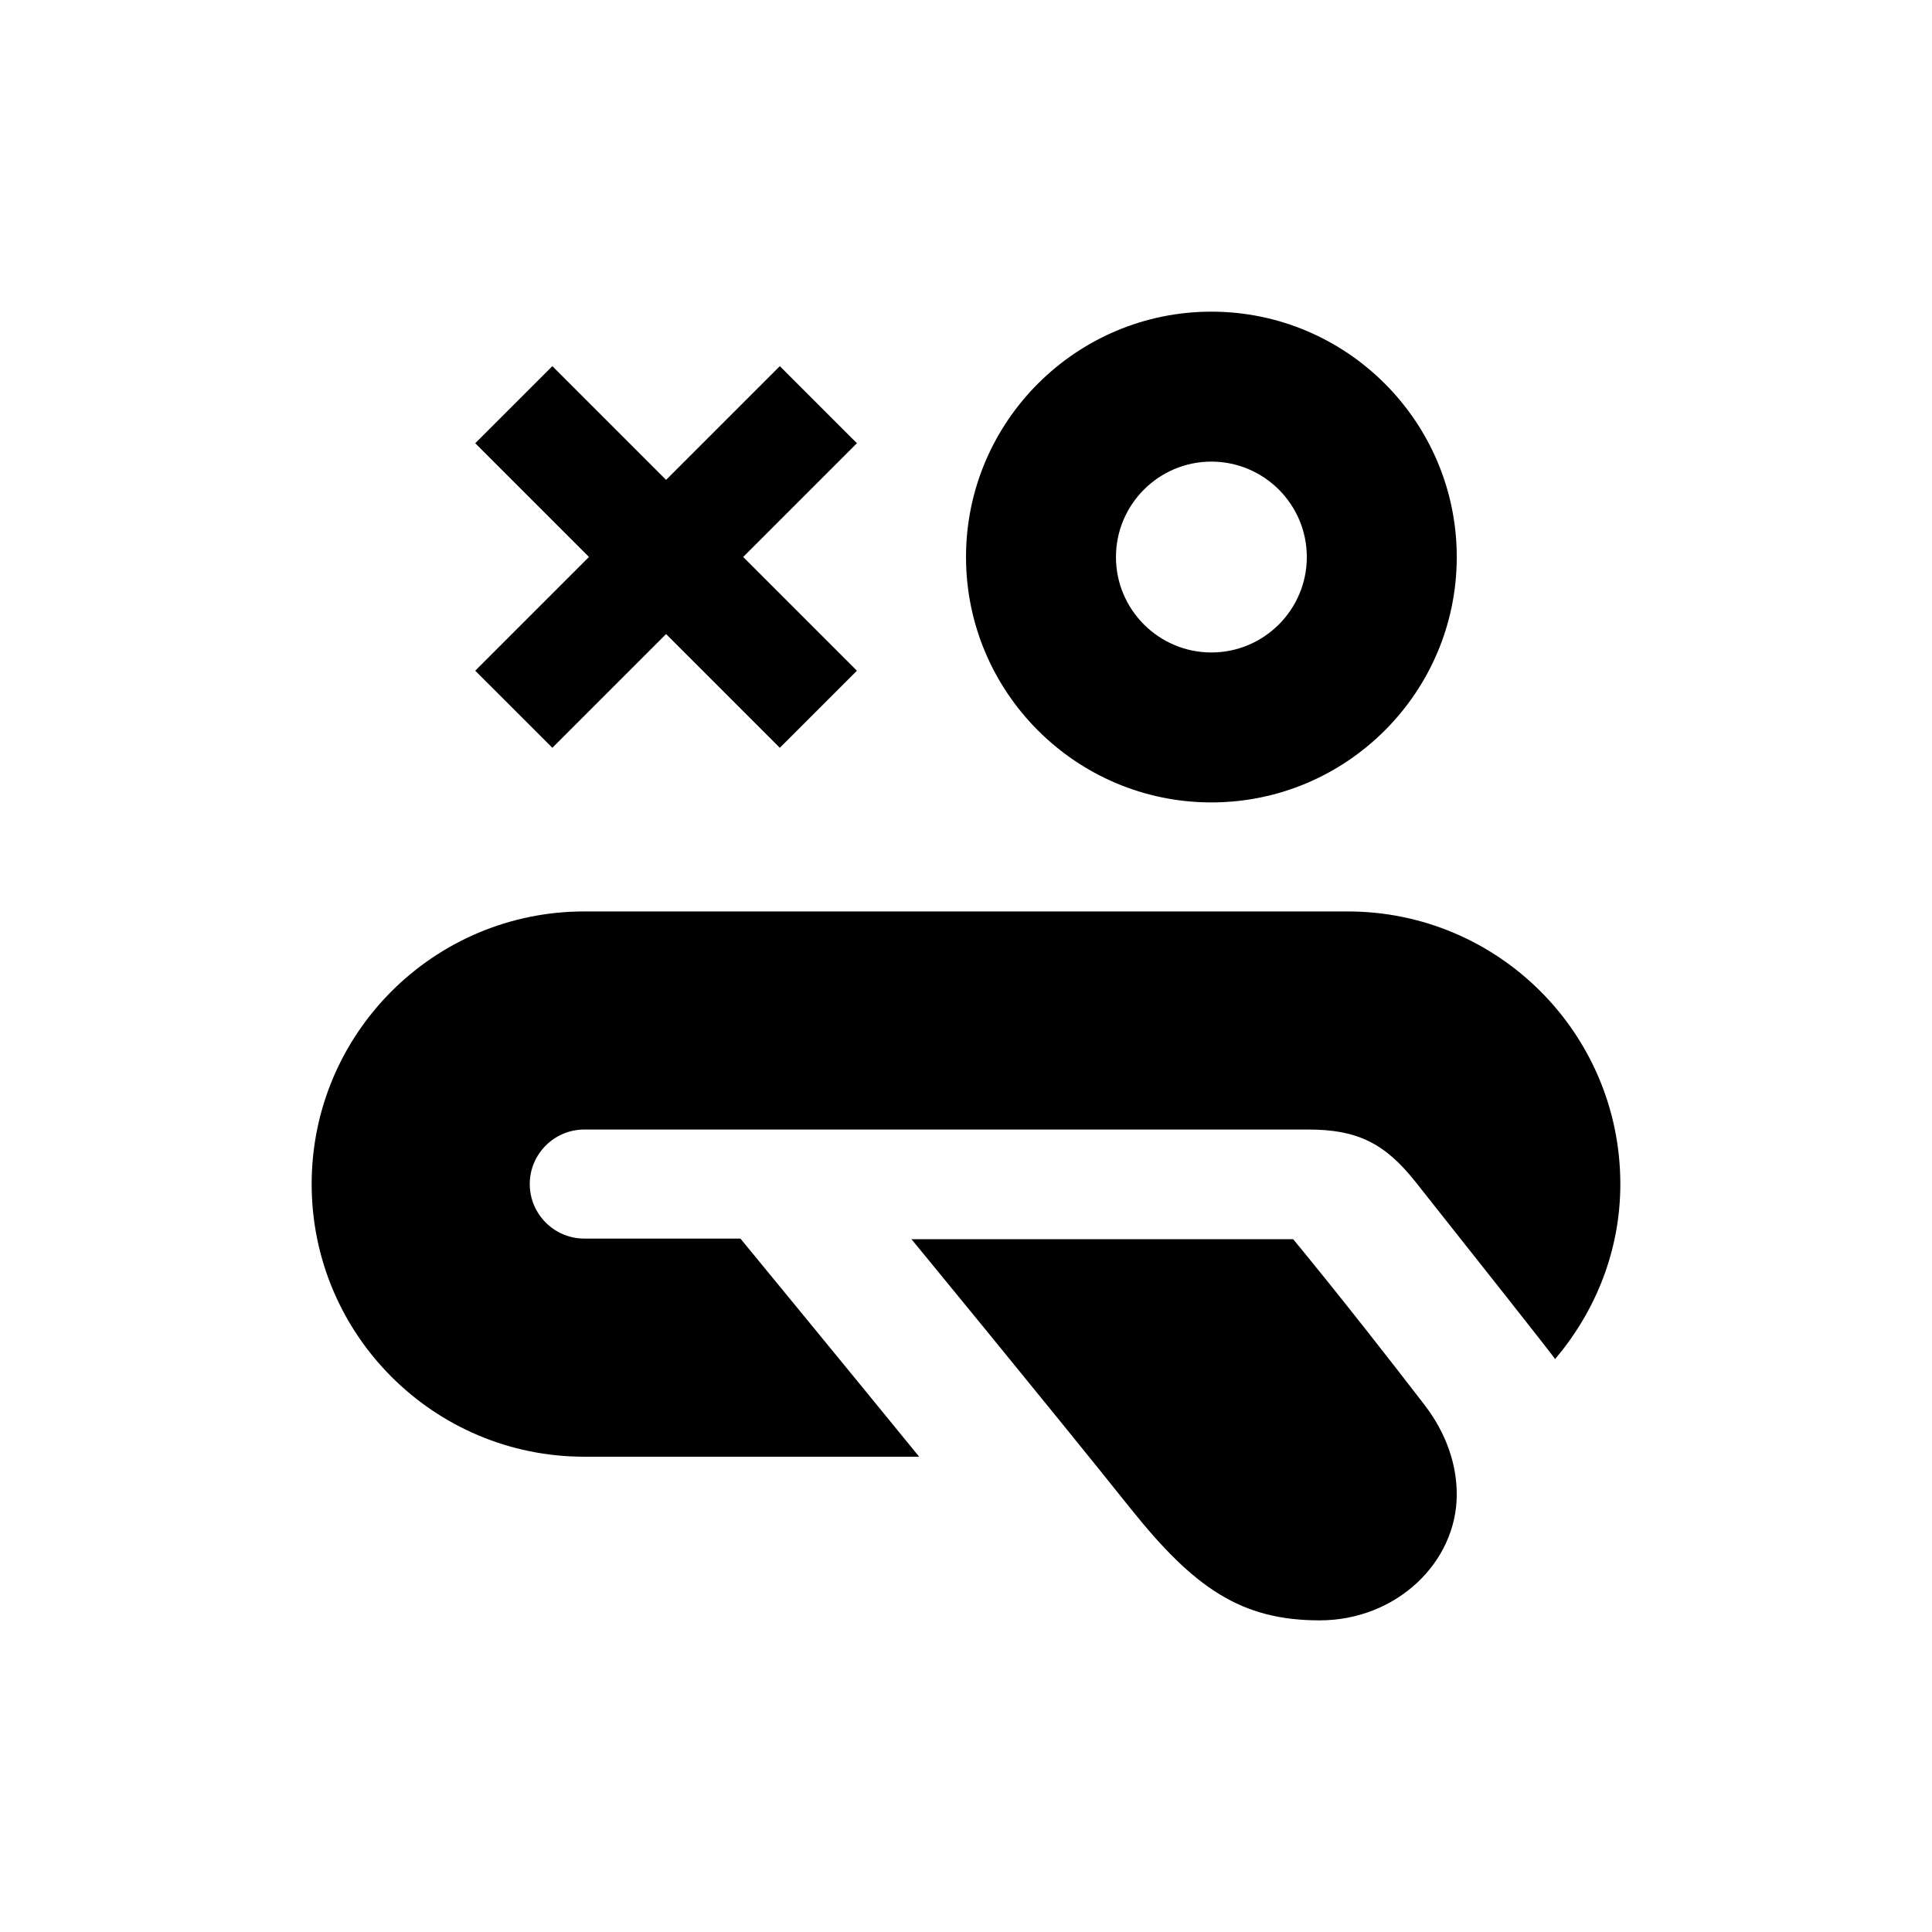 <?xml version="1.0" encoding="UTF-8" standalone="no"?>
<!-- Created with Inkscape (http://www.inkscape.org/) -->

<svg
   width="80.295mm"
   height="80.295mm"
   viewBox="0 0 80.295 80.295"
   version="1.1"
   id="svg1"
   xml:space="preserve"
   xmlns="http://www.w3.org/2000/svg"
   xmlns:svg="http://www.w3.org/2000/svg"><defs
     id="defs1" /><g
     id="layer1"
     transform="translate(-45.569,-77.629)"><rect
       style="fill:#ffffff;stroke-width:2.769;stroke-miterlimit:11.1;fill-opacity:1"
       id="rect1"
       width="80.295"
       height="80.295"
       x="45.569"
       y="77.629" /><path
       d="m 95.915,96.814 c -2.187,0 -3.966,1.779 -3.966,3.966 0,2.187 1.779,3.966 3.966,3.966 2.187,0 3.966,-1.779 3.966,-3.966 0,-2.187 -1.779,-3.966 -3.966,-3.966 z m 0,-6.232 c 5.623,0 10.198,4.576 10.198,10.198 0,5.623 -4.576,10.198 -10.198,10.198 -5.623,0 -10.198,-4.576 -10.198,-10.198 0,-5.623 4.576,-10.198 10.198,-10.198 z M 83.45,129.131 c 0,0 5.754,6.996 9.115,11.204 2.636,3.295 4.589,4.637 7.846,4.637 3.198,0 5.702,-2.414 5.702,-5.233 0,-1.222 -0.415,-2.518 -1.346,-3.73 -3.445,-4.471 -5.453,-6.878 -5.453,-6.878 z m -7.107,-0.026 h -6.491 c -1.249,0 -2.266,-1.018 -2.266,-2.266 0,-1.249 1.018,-2.266 2.266,-2.266 h 30.094 c 2.024,0 3.173,0.562 4.449,2.171 2.176,2.744 5.677,7.168 5.806,7.368 1.668,-1.972 2.71,-4.487 2.71,-7.272 0,-6.257 -5.074,-11.331 -11.331,-11.331 H 69.853 c -6.257,0 -11.331,5.074 -11.331,11.331 0,6.257 5.074,11.331 11.331,11.331 h 13.917 c -2.593,-3.184 -7.427,-9.065 -7.427,-9.065 z m 0.113,-28.328 4.727,4.727 -3.204,3.204 -4.727,-4.727 -4.727,4.727 -3.205,-3.204 4.727,-4.727 -4.727,-4.727 3.205,-3.204 4.727,4.727 4.727,-4.727 3.204,3.204 z"
       id="path1"
       style="stroke-width:2.266" /></g></svg>
